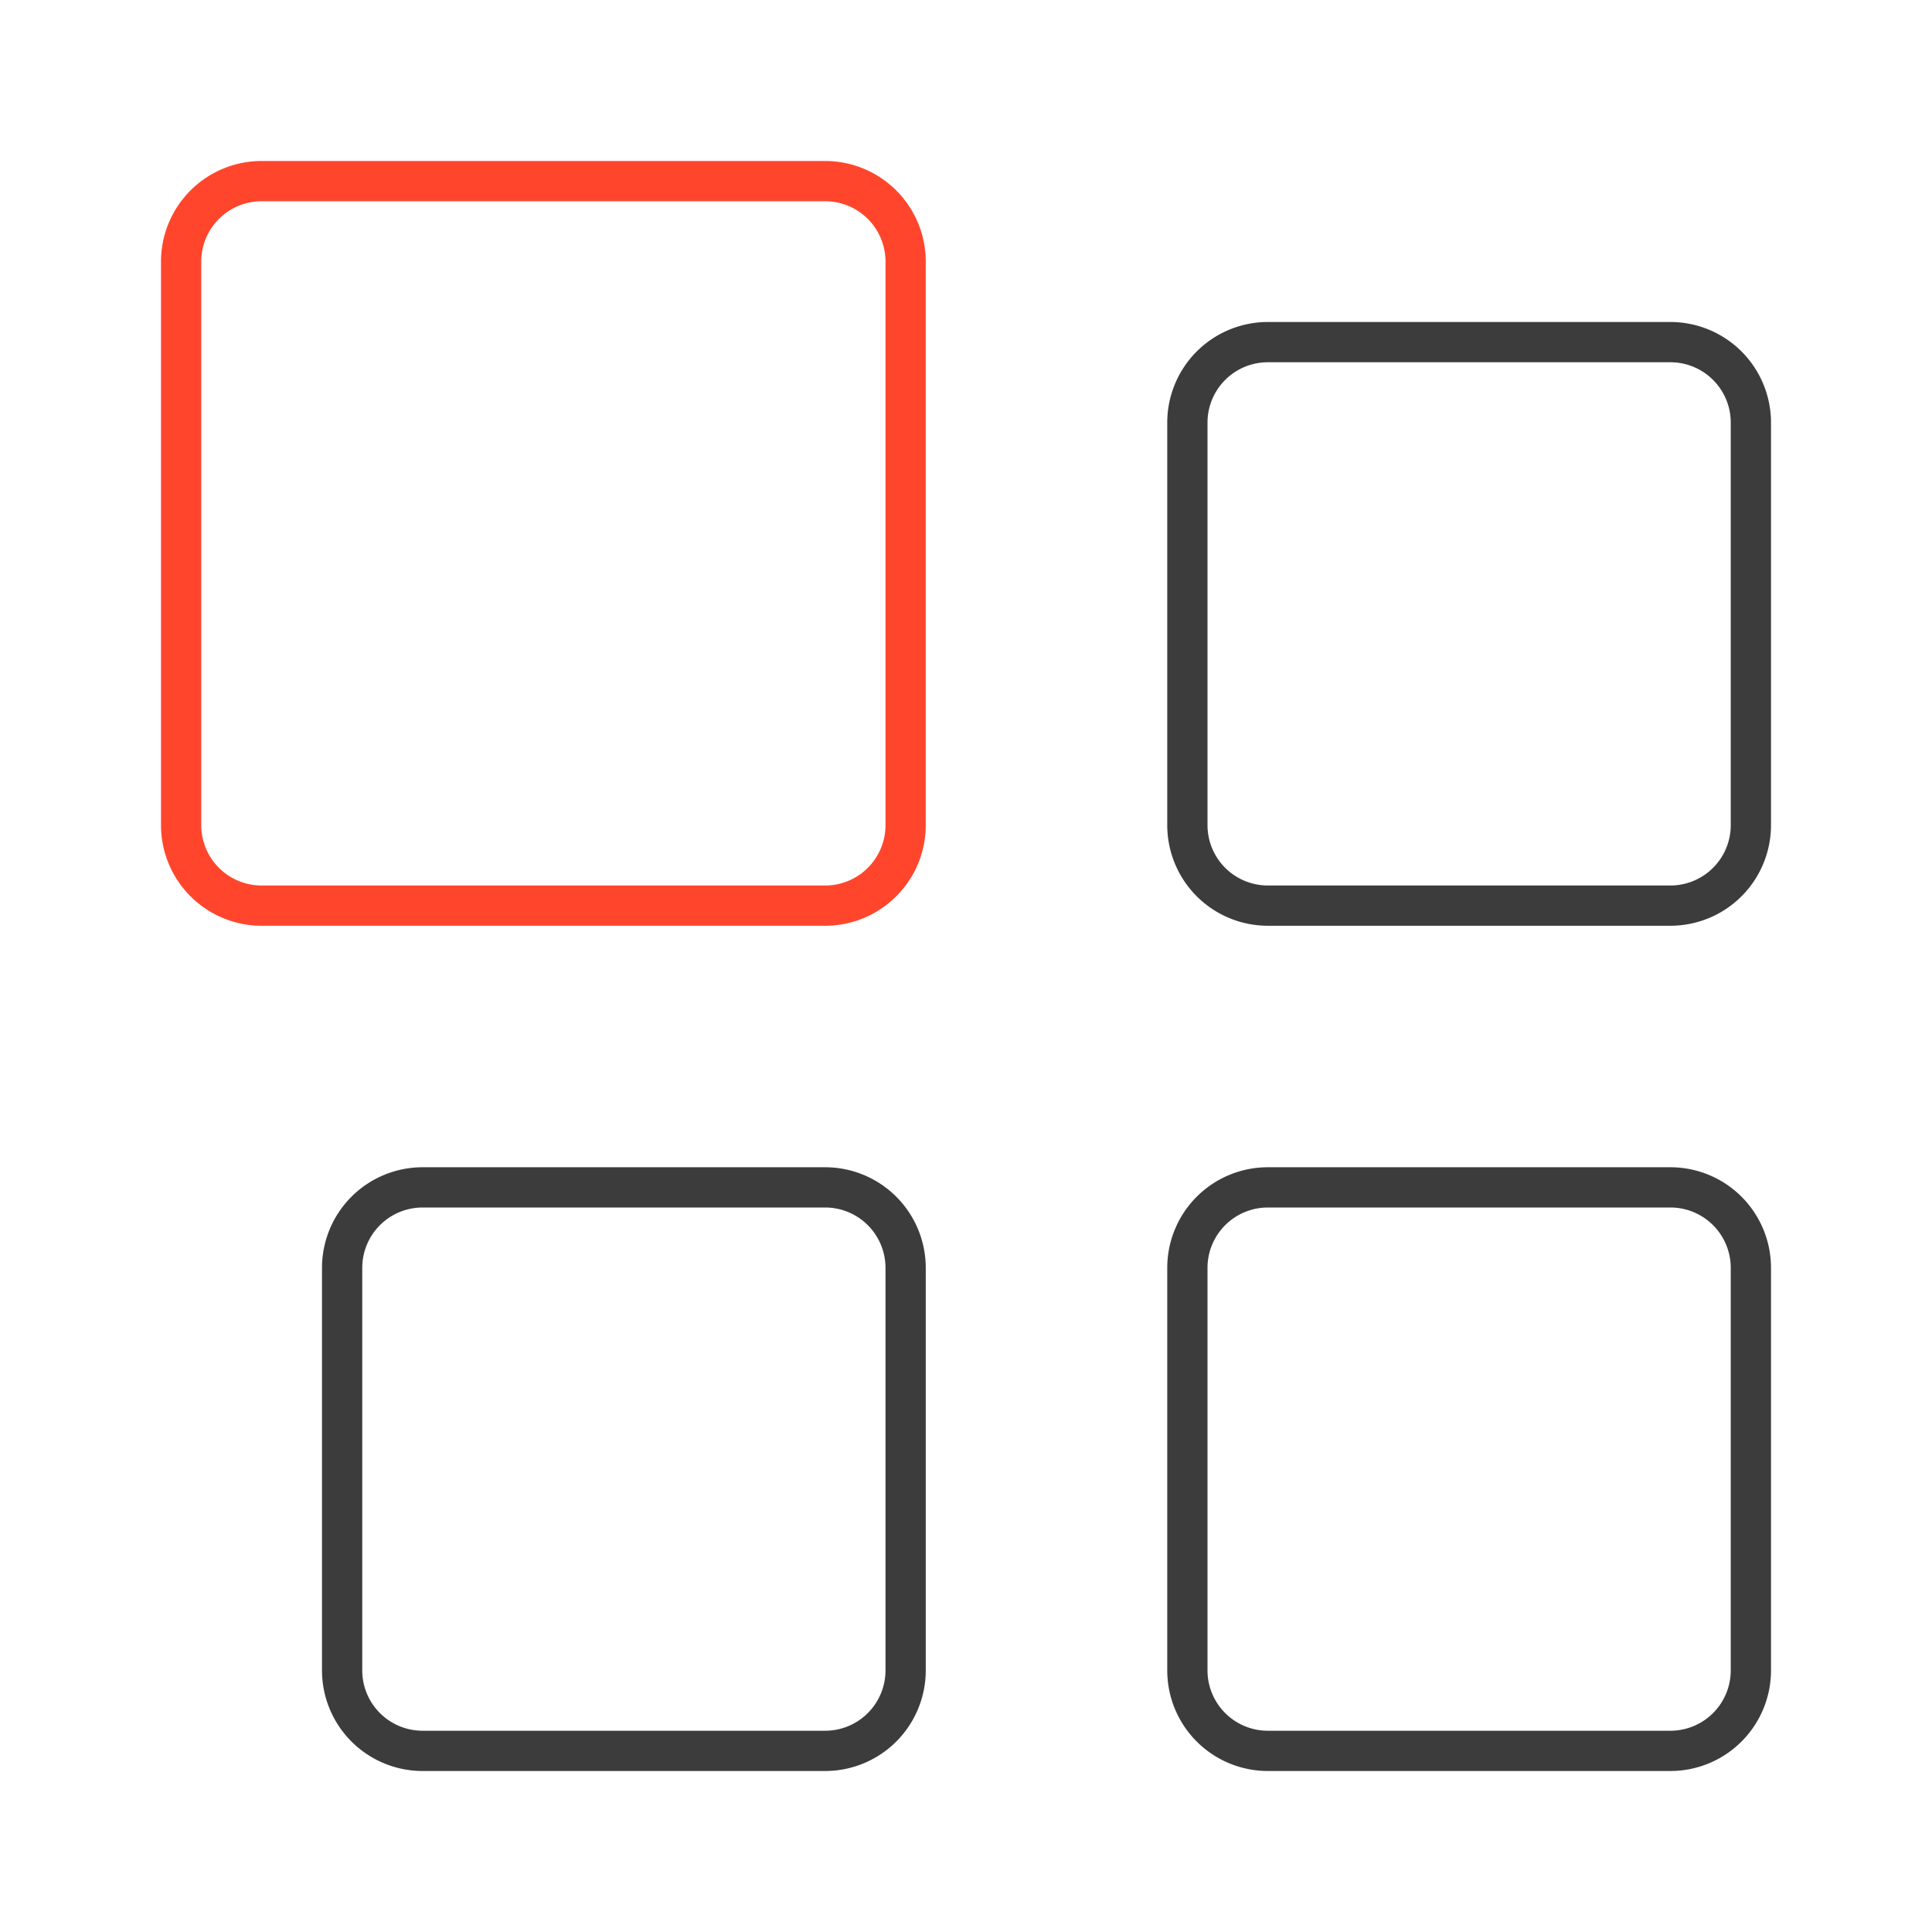 <svg xmlns="http://www.w3.org/2000/svg" width="96" height="96" fill="none" viewBox="0 0 96 96">
  <g fill-rule="evenodd" class="services" clip-rule="evenodd">
    <path fill="#FF462D" d="M8 13a5 5 0 0 1 5-5h28a5 5 0 0 1 5 5v28a5 5 0 0 1-5 5H13a5 5 0 0 1-5-5V13Zm5-3a3 3 0 0 0-3 3v28a3 3 0 0 0 3 3h28a3 3 0 0 0 3-3V13a3 3 0 0 0-3-3H13Z" class="secondary"/>
    <path fill="#3D3C3C" d="M58 21a5 5 0 0 1 5-5h20a5 5 0 0 1 5 5v20a5 5 0 0 1-5 5H63a5 5 0 0 1-5-5V21Zm5-3a3 3 0 0 0-3 3v20a3 3 0 0 0 3 3h20a3 3 0 0 0 3-3V21a3 3 0 0 0-3-3H63ZM16 63a5 5 0 0 1 5-5h20a5 5 0 0 1 5 5v20a5 5 0 0 1-5 5H21a5 5 0 0 1-5-5V63Zm5-3a3 3 0 0 0-3 3v20a3 3 0 0 0 3 3h20a3 3 0 0 0 3-3V63a3 3 0 0 0-3-3H21Zm42-2a5 5 0 0 0-5 5v20a5 5 0 0 0 5 5h20a5 5 0 0 0 5-5V63a5 5 0 0 0-5-5H63Zm-3 5a3 3 0 0 1 3-3h20a3 3 0 0 1 3 3v20a3 3 0 0 1-3 3H63a3 3 0 0 1-3-3V63Z" class="primary"/>
  </g>
</svg>
